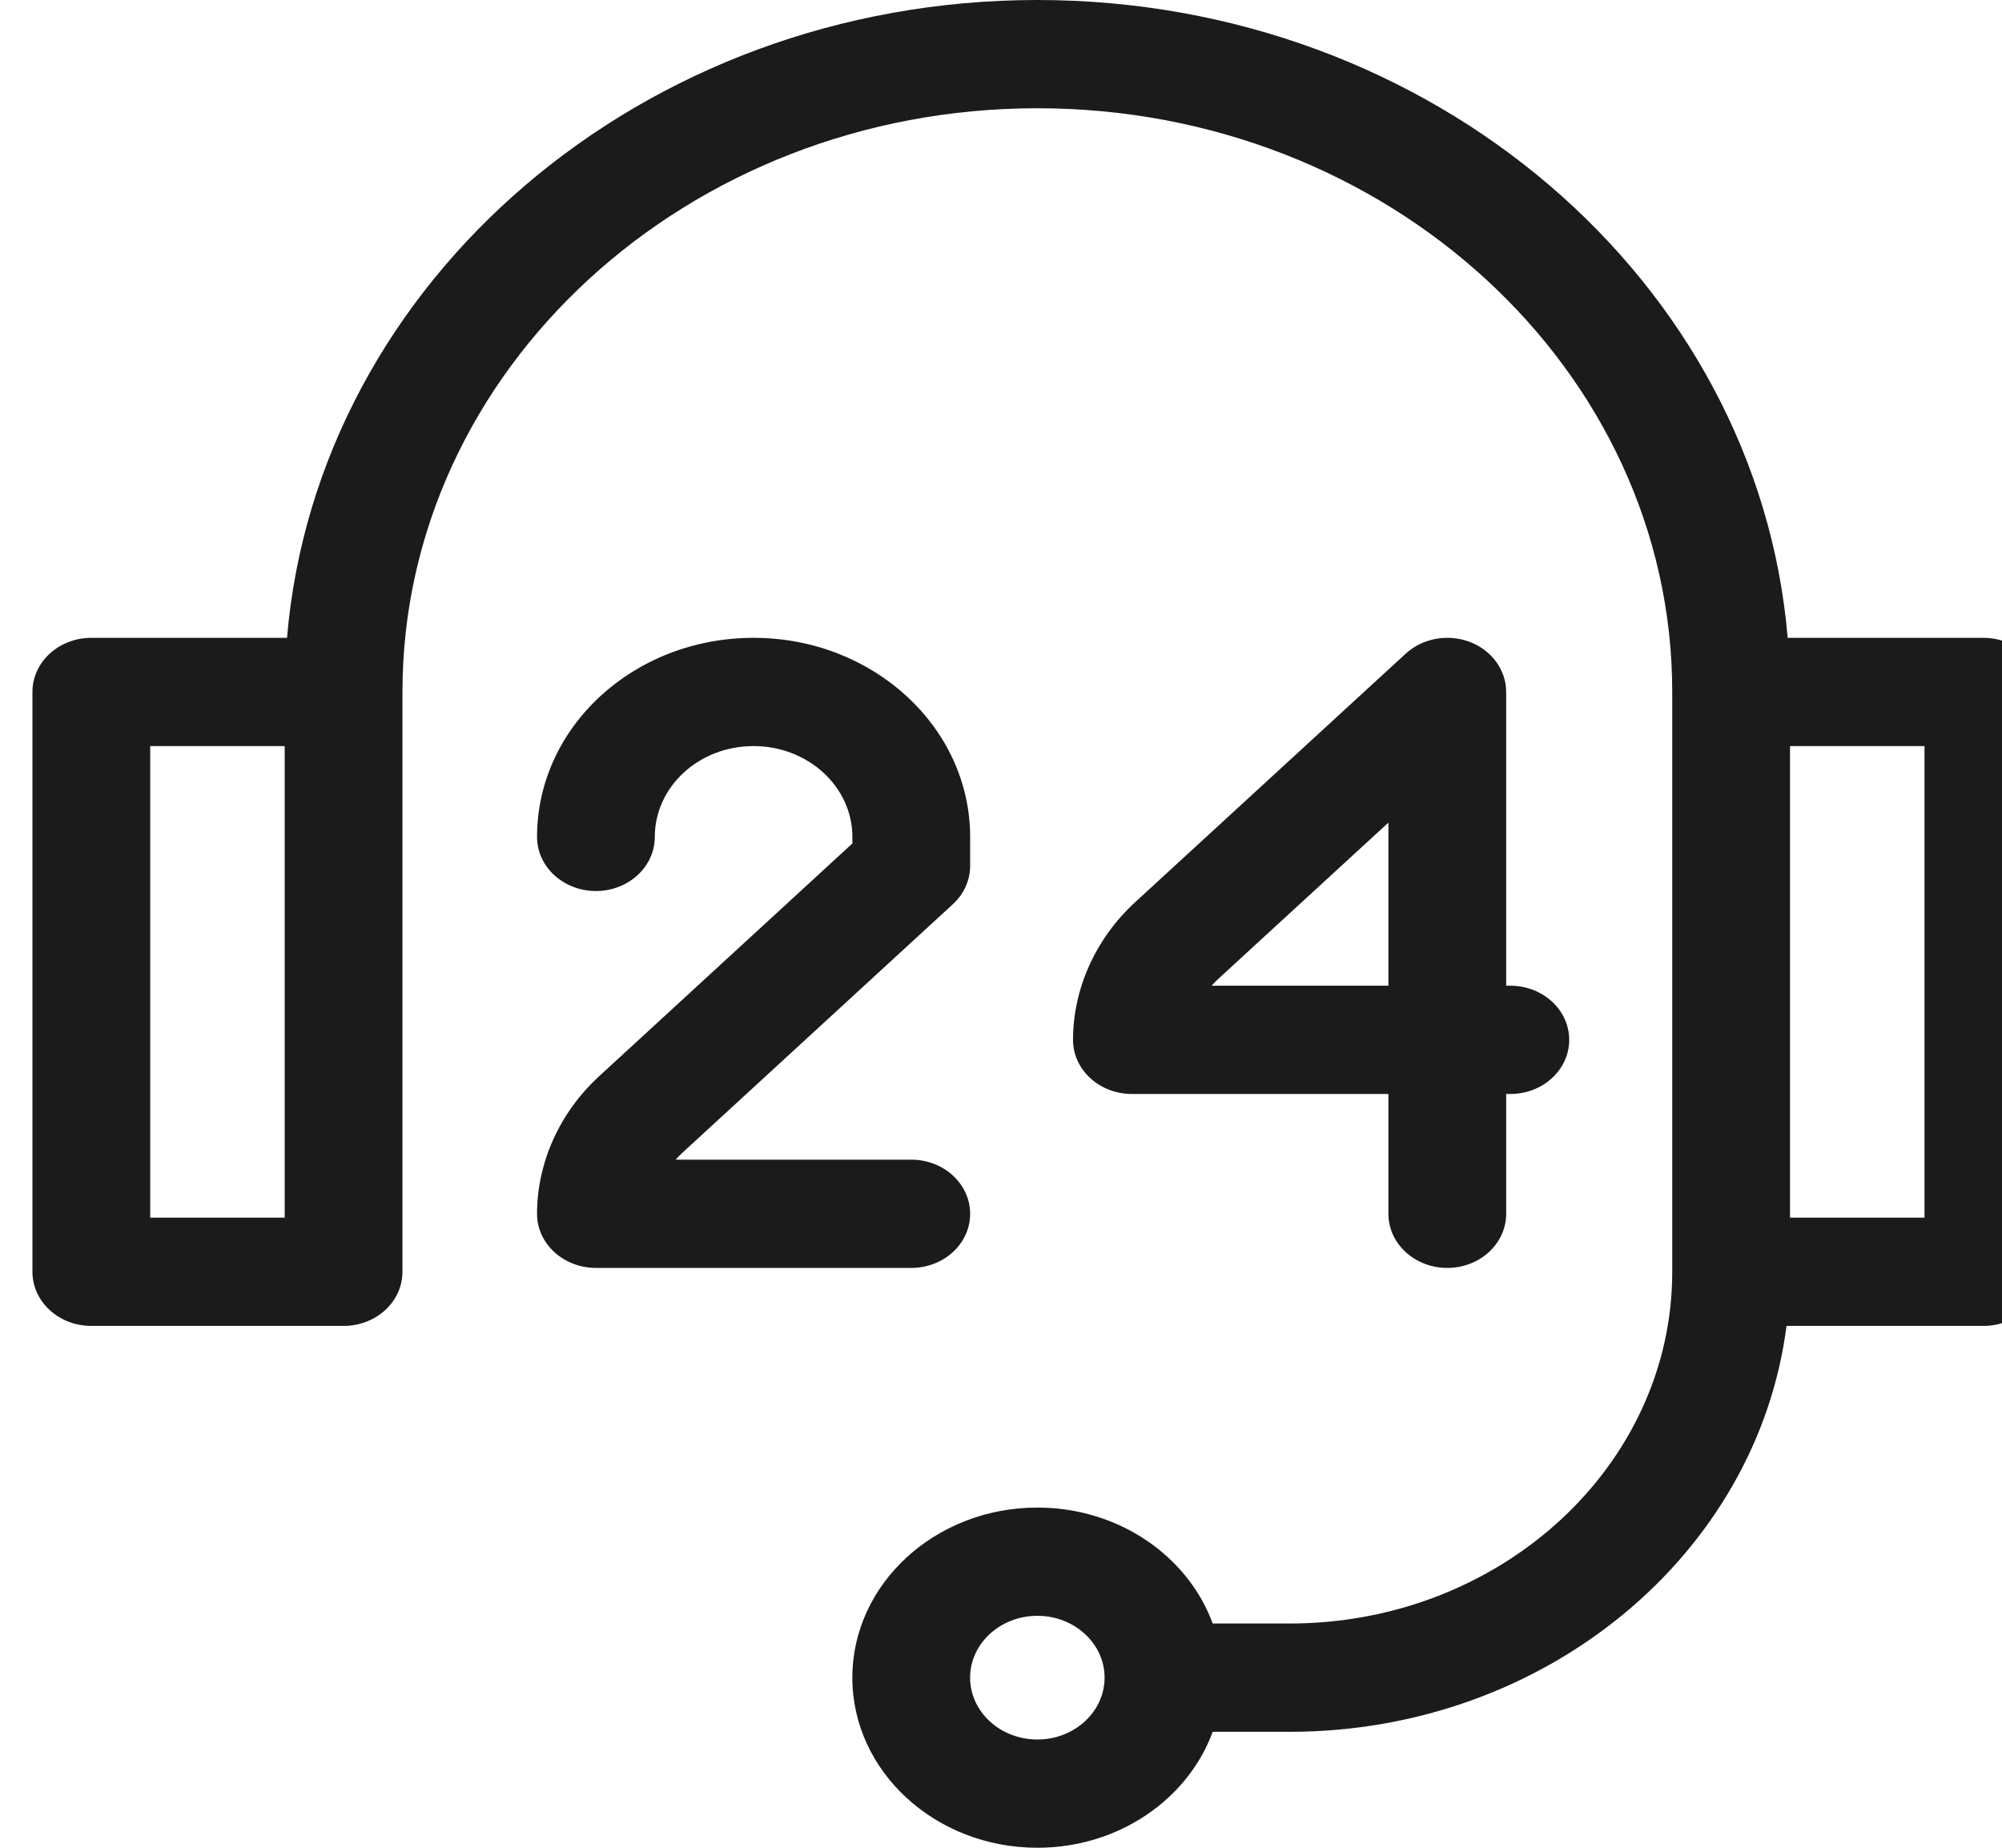 <svg width="39" height="36" viewBox="0 0 39 36" fill="none" xmlns="http://www.w3.org/2000/svg">
<path d="M38.638 12.427H34.825C34.238 5.484 27.907 0 20.208 0C12.51 0 6.178 5.484 5.591 12.427H1.779C1.145 12.427 0.632 12.899 0.632 13.481V24.778C0.632 25.361 1.145 25.833 1.779 25.833H6.693C7.327 25.833 7.84 25.361 7.84 24.778V13.481C7.84 7.211 13.389 2.109 20.208 2.109C27.028 2.109 32.576 7.211 32.576 13.481V24.778C32.576 28.557 29.232 31.631 25.123 31.631H23.624C23.144 30.32 21.795 29.372 20.208 29.372C18.221 29.372 16.604 30.859 16.604 32.686C16.604 34.513 18.221 36 20.208 36C21.795 36 23.144 35.052 23.624 33.741H25.123C30.109 33.741 34.233 30.279 34.802 25.833H38.638C39.271 25.833 39.785 25.361 39.785 24.778V13.481C39.785 12.899 39.271 12.427 38.638 12.427ZM5.546 23.723H2.926V14.536H5.546V23.723ZM20.208 33.891C19.486 33.891 18.898 33.35 18.898 32.686C18.898 32.022 19.486 31.481 20.208 31.481C20.931 31.481 21.518 32.022 21.518 32.686C21.518 33.35 20.931 33.891 20.208 33.891ZM37.49 23.723H34.87V14.536H37.49V23.723Z" fill="#1B1B1B"/>
<path d="M28.633 12.507C28.204 12.344 27.711 12.434 27.383 12.736C27.383 12.736 23.801 16.027 22.103 17.587C21.341 18.293 20.903 19.267 20.903 20.26C20.903 20.842 21.417 21.314 22.05 21.314H27.047V23.649C27.047 24.231 27.56 24.703 28.194 24.703C28.827 24.703 29.341 24.231 29.341 23.649V21.314H29.422C30.056 21.314 30.569 20.842 30.569 20.26C30.569 19.677 30.056 19.205 29.422 19.205H29.341V13.482C29.341 13.055 29.061 12.67 28.633 12.507ZM27.047 19.205H23.603C23.642 19.16 23.684 19.118 23.727 19.077C24.587 18.288 25.93 17.053 27.047 16.027V19.205Z" fill="#1B1B1B"/>
<path d="M18.899 23.649C18.899 23.066 18.385 22.594 17.752 22.594H13.162C13.201 22.549 13.242 22.507 13.286 22.466C14.982 20.908 18.563 17.616 18.563 17.616C18.778 17.419 18.899 17.15 18.899 16.87V16.306C18.899 14.167 17.007 12.427 14.681 12.427C12.331 12.427 10.462 14.177 10.462 16.305V16.306C10.462 16.888 10.976 17.36 11.609 17.36C12.242 17.36 12.756 16.887 12.756 16.305C12.756 15.338 13.603 14.536 14.681 14.536C15.742 14.536 16.605 15.33 16.605 16.306V16.433C15.675 17.288 13.044 19.706 11.662 20.977C10.899 21.682 10.462 22.656 10.462 23.649C10.462 24.231 10.976 24.703 11.609 24.703H17.752C18.385 24.703 18.899 24.231 18.899 23.649Z" fill="#1B1B1B"/>
</svg>
